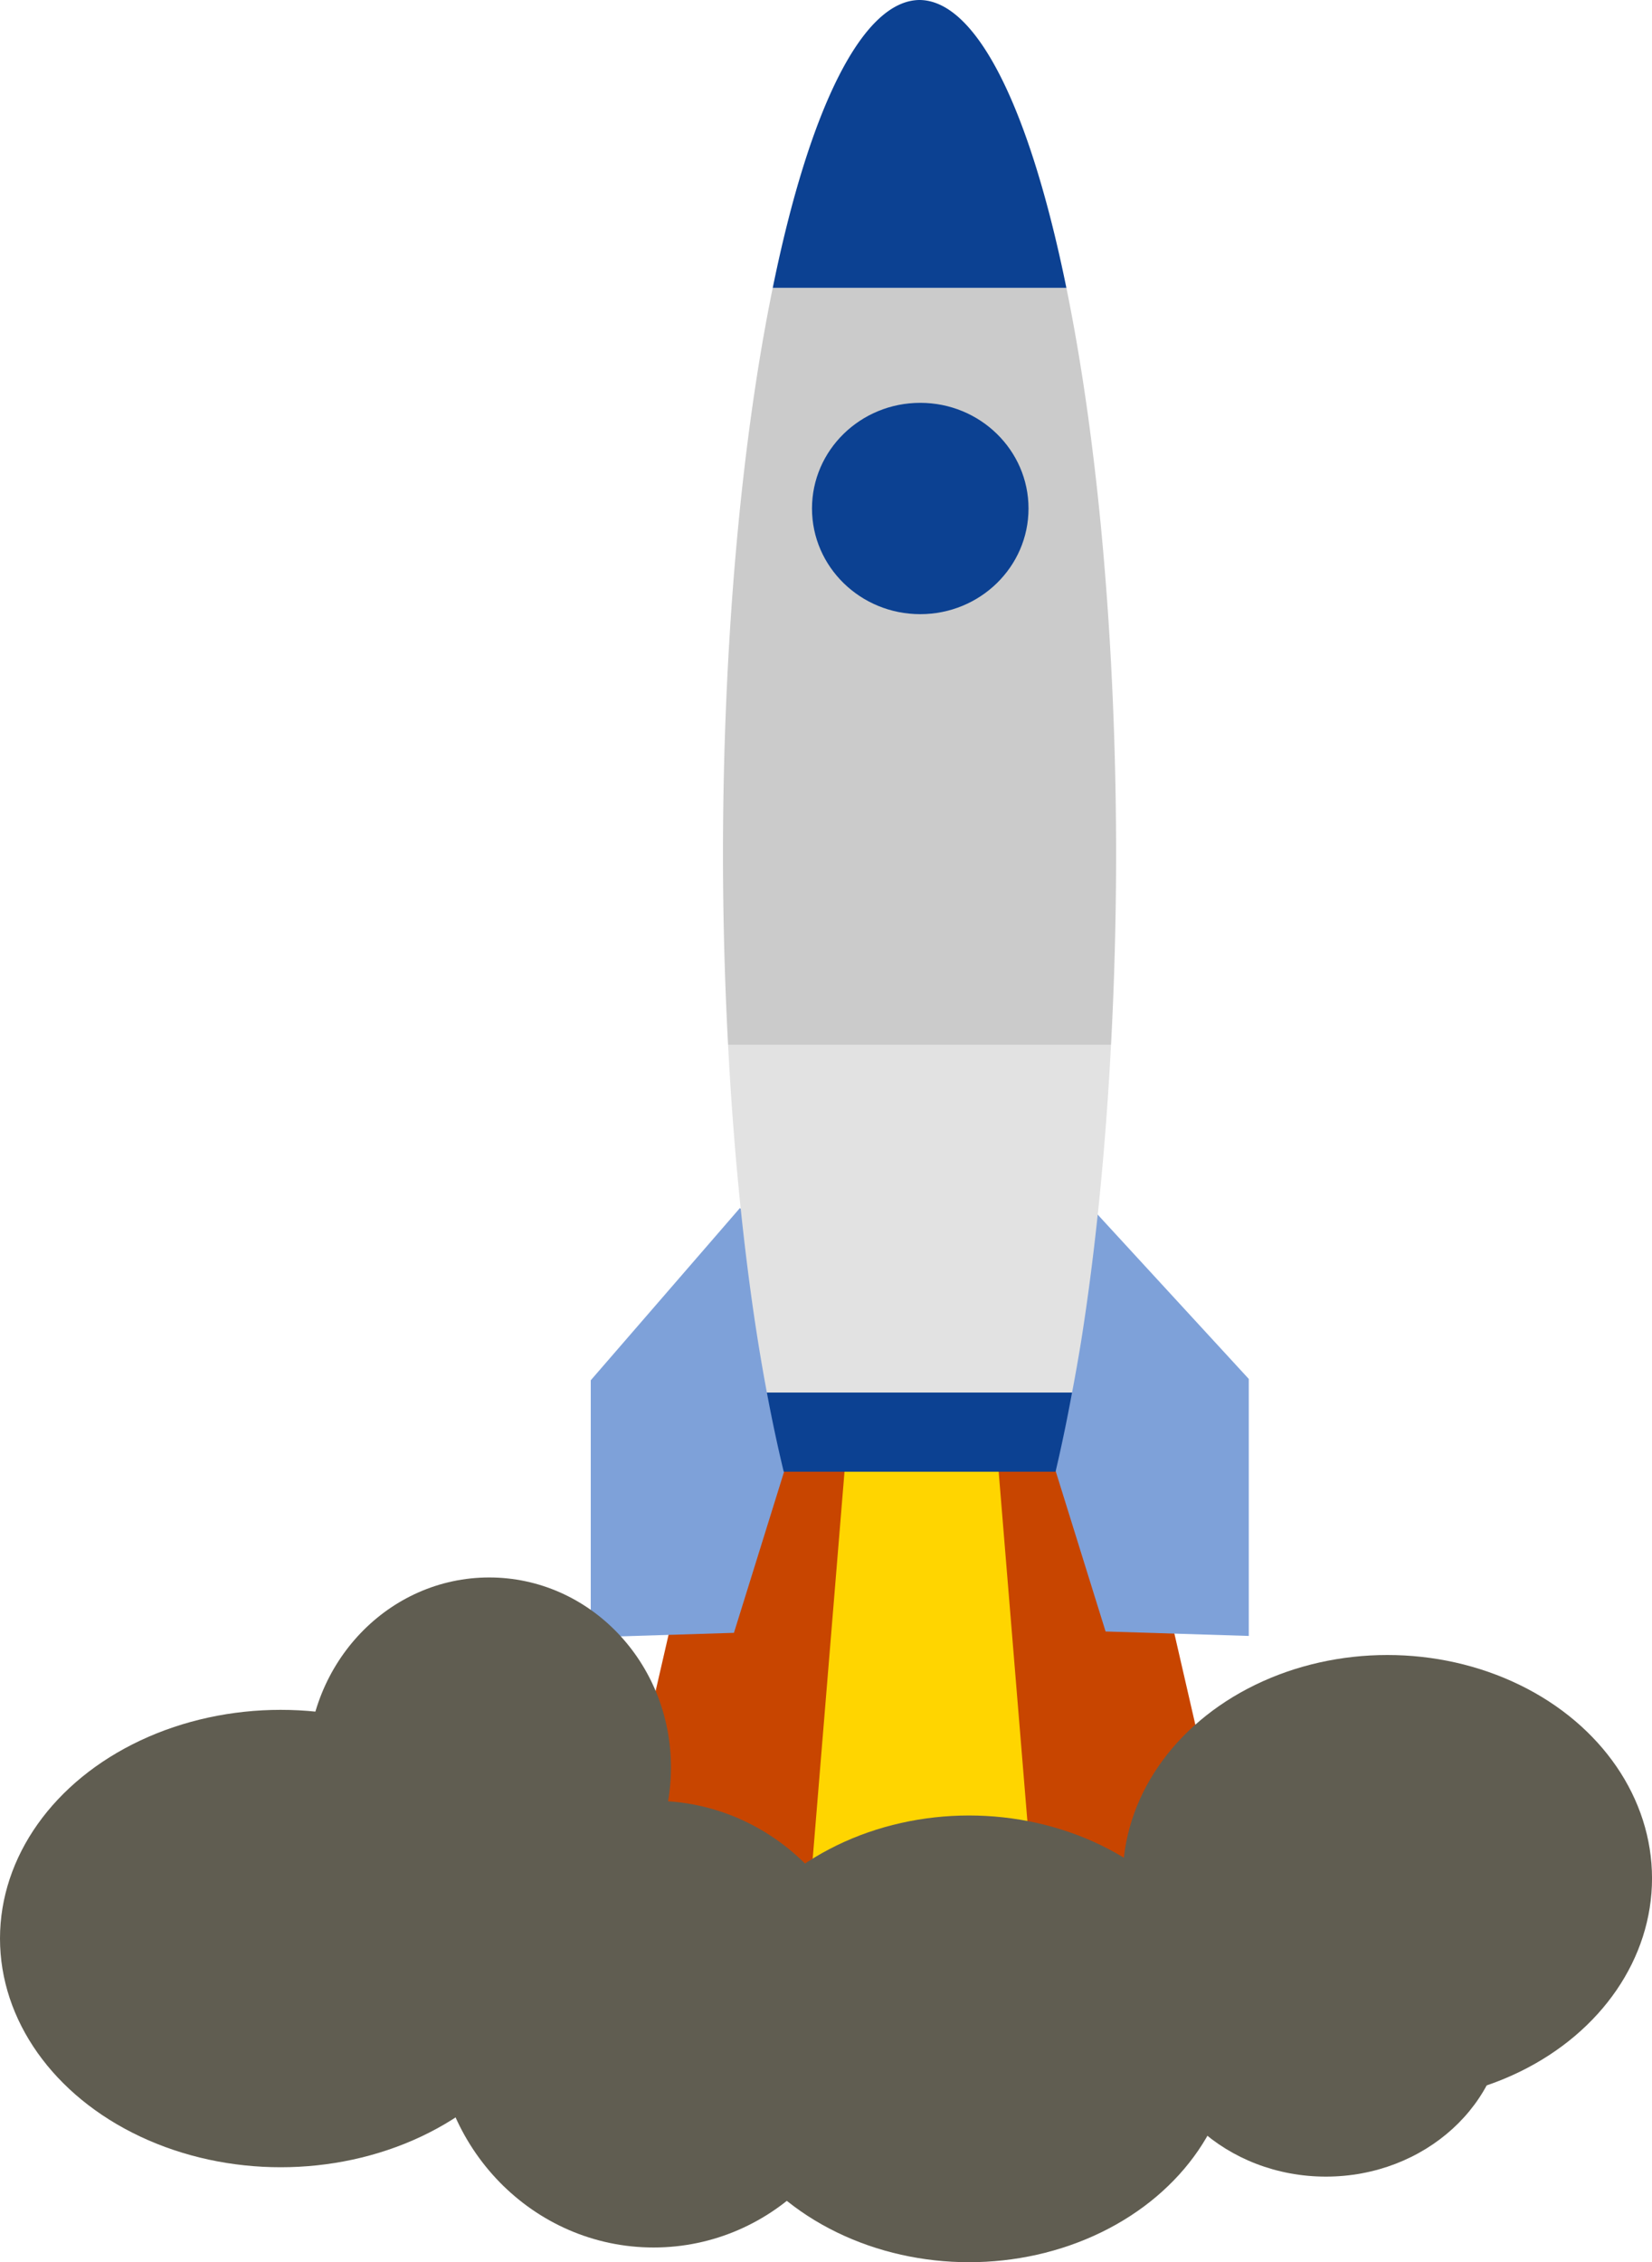 <?xml version="1.0" encoding="UTF-8" standalone="no"?>
<!-- Created with Inkscape (http://www.inkscape.org/) -->

<svg
   xmlns:dc="http://purl.org/dc/elements/1.1/"
   xmlns:cc="http://creativecommons.org/ns#"
   xmlns:rdf="http://www.w3.org/1999/02/22-rdf-syntax-ns#"
   xmlns:svg="http://www.w3.org/2000/svg"
   xmlns="http://www.w3.org/2000/svg"
   xmlns:sodipodi="http://sodipodi.sourceforge.net/DTD/sodipodi-0.dtd"
   xmlns:inkscape="http://www.inkscape.org/namespaces/inkscape"
   width="82.586mm"
   height="113.021mm"
   viewBox="0 0 82.586 113.021"
   version="1.1"
   id="svg8"
   inkscape:version="0.92.5 (2060ec1f9f, 2020-04-08)"
   sodipodi:docname="lauch.svg">
  <defs
     id="defs2" />
  <sodipodi:namedview
     id="base"
     pagecolor="#ffffff"
     bordercolor="#666666"
     borderopacity="1.0"
     inkscape:pageopacity="0.0"
     inkscape:pageshadow="2"
     inkscape:zoom="0.98994949"
     inkscape:cx="-165.38474"
     inkscape:cy="261.89992"
     inkscape:document-units="mm"
     inkscape:current-layer="layer3"
     showgrid="false"
     inkscape:window-width="1848"
     inkscape:window-height="1043"
     inkscape:window-x="72"
     inkscape:window-y="0"
     inkscape:window-maximized="1"
     fit-margin-top="0"
     fit-margin-left="0"
     fit-margin-right="0"
     fit-margin-bottom="0" />
  <g
     inkscape:groupmode="layer"
     id="layer2"
     inkscape:label="Layer 2"
     sodipodi:insensitive="true"
     transform="translate(-39.454,-86.845)" />
  <g
     inkscape:groupmode="layer"
     id="layer3"
     inkscape:label="Layer 3"
     transform="translate(-39.454,-86.845)">
    <path
       style="opacity:1;vector-effect:none;fill:#c84500;fill-opacity:1;fill-rule:nonzero;stroke:none;stroke-width:2.86;stroke-linecap:round;stroke-linejoin:round;stroke-miterlimit:4;stroke-dasharray:none;stroke-dashoffset:0;stroke-opacity:1;paint-order:fill markers stroke"
       d="M 91.612,139.177 H 79.441 l 0.169,0.067 -10.62,46.17 H 102.063 L 91.443,139.245 Z"
       id="path1044-5"
       inkscape:connector-curvature="0" />
    <path
       style="opacity:1;vector-effect:none;fill:#ffd500;fill-opacity:1;fill-rule:nonzero;stroke:none;stroke-width:1.71;stroke-linecap:round;stroke-linejoin:round;stroke-miterlimit:4;stroke-dasharray:none;stroke-dashoffset:0;stroke-opacity:1;paint-order:fill markers stroke"
       d="m 87.702,139.173 h -4.352 l 0.06,0.067 -3.797,46.17 h 11.825 l -3.797,-46.17 z"
       id="path1044"
       inkscape:connector-curvature="0"
       inkscape:transform-center-x="-48.24215"
       inkscape:transform-center-y="18.441597" />
    <path
       style="opacity:1;vector-effect:none;fill:#7ea1d9;fill-opacity:1;fill-rule:nonzero;stroke:none;stroke-width:1.363;stroke-linecap:round;stroke-linejoin:round;stroke-miterlimit:4;stroke-dasharray:none;stroke-dashoffset:0;stroke-opacity:1;paint-order:fill markers stroke"
       d="m 76.442,147.201 -7.455,8.603 v 12.84 l 7.158,-0.222 3.51,-11.27 3.311,-4.656 z"
       id="rect902"
       inkscape:connector-curvature="0"
       sodipodi:nodetypes="ccccccc" />
    <path
       style="opacity:1;vector-effect:none;fill:#7ea1d9;fill-opacity:1;fill-rule:nonzero;stroke:none;stroke-width:1.363;stroke-linecap:round;stroke-linejoin:round;stroke-miterlimit:4;stroke-dasharray:none;stroke-dashoffset:0;stroke-opacity:1;paint-order:fill markers stroke"
       d="m 94.06,147.234 7.822,8.503 v 12.84 l -7.158,-0.222 -3.51,-11.27 -3.311,-4.656 z"
       id="rect902-6"
       inkscape:connector-curvature="0"
       sodipodi:nodetypes="ccccccc" />
    <path
       style="opacity:1;vector-effect:none;fill:#0c4192;fill-opacity:1;fill-rule:nonzero;stroke:none;stroke-width:1.9;stroke-linecap:round;stroke-linejoin:round;stroke-miterlimit:4;stroke-dasharray:none;stroke-dashoffset:0;stroke-opacity:1;paint-order:fill markers stroke"
       d="M 93.048,156.416 H 77.791 a 9.827,42.711 0 0 0 0.843,3.957 h 13.588 a 9.827,42.711 0 0 0 0.825,-3.957 z"
       id="path845"
       inkscape:connector-curvature="0" />
    <path
       style="opacity:1;vector-effect:none;fill:#e2e2e2;fill-opacity:1;fill-rule:nonzero;stroke:none;stroke-width:1.9;stroke-linecap:round;stroke-linejoin:round;stroke-miterlimit:4;stroke-dasharray:none;stroke-dashoffset:0;stroke-opacity:1;paint-order:fill markers stroke"
       d="M 94.996,139.044 H 75.852 a 9.827,42.711 0 0 0 1.355,13.919 9.827,42.711 0 0 0 0.584,3.454 h 15.257 a 9.827,42.711 0 0 0 0.454,-2.566 9.827,42.711 0 0 0 1.493,-14.807 z"
       id="path843"
       inkscape:connector-curvature="0" />
    <path
       style="opacity:1;vector-effect:none;fill:#cbcbcb;fill-opacity:1;fill-rule:nonzero;stroke:none;stroke-width:1.9;stroke-linecap:round;stroke-linejoin:round;stroke-miterlimit:4;stroke-dasharray:none;stroke-dashoffset:0;stroke-opacity:1;paint-order:fill markers stroke"
       d="M 92.764,101.225 H 78.085 a 9.827,42.711 0 0 0 -2.489,28.332 9.827,42.711 0 0 0 0.256,9.487 H 94.996 A 9.827,42.711 0 0 0 95.25,129.556 9.827,42.711 0 0 0 92.764,101.225 Z"
       id="path850"
       inkscape:connector-curvature="0" />
    <path
       style="opacity:1;vector-effect:none;fill:#0c4192;fill-opacity:1;fill-rule:nonzero;stroke:none;stroke-width:1.9;stroke-linecap:round;stroke-linejoin:round;stroke-miterlimit:4;stroke-dasharray:none;stroke-dashoffset:0;stroke-opacity:1;paint-order:fill markers stroke"
       d="M 85.423,86.845 A 9.827,42.711 0 0 0 78.085,101.225 H 92.764 A 9.827,42.711 0 0 0 85.423,86.845 Z"
       id="path835"
       inkscape:connector-curvature="0" />
    <ellipse
       style="opacity:1;vector-effect:none;fill:#0c4192;fill-opacity:1;fill-rule:nonzero;stroke:none;stroke-width:1.9;stroke-linecap:round;stroke-linejoin:round;stroke-miterlimit:4;stroke-dasharray:none;stroke-dashoffset:0;stroke-opacity:1;paint-order:fill markers stroke"
       id="path852"
       cx="85.459"
       cy="112.25"
       rx="5.412"
       ry="5.279" />
    <ellipse
       style="opacity:1;vector-effect:none;fill:#605d51;fill-opacity:1;fill-rule:nonzero;stroke:none;stroke-width:1.9;stroke-linecap:round;stroke-linejoin:round;stroke-miterlimit:4;stroke-dasharray:none;stroke-dashoffset:0;stroke-opacity:1;paint-order:fill markers stroke"
       id="path1133"
       cx="53.486"
       cy="183.696"
       rx="14.032"
       ry="11.426" />
    <ellipse
       style="opacity:1;vector-effect:none;fill:#605d51;fill-opacity:1;fill-rule:nonzero;stroke:none;stroke-width:1.393;stroke-linecap:round;stroke-linejoin:round;stroke-miterlimit:4;stroke-dasharray:none;stroke-dashoffset:0;stroke-opacity:1;paint-order:fill markers stroke"
       id="path1133-6"
       cx="63.91"
       cy="175.144"
       rx="9.087"
       ry="9.488" />
    <ellipse
       style="opacity:1;vector-effect:none;fill:#605d51;fill-opacity:1;fill-rule:nonzero;stroke:none;stroke-width:1.654;stroke-linecap:round;stroke-linejoin:round;stroke-miterlimit:4;stroke-dasharray:none;stroke-dashoffset:0;stroke-opacity:1;paint-order:fill markers stroke"
       id="path1133-6-2"
       cx="72.128"
       cy="187.972"
       rx="10.891"
       ry="11.159" />
    <ellipse
       style="opacity:1;vector-effect:none;fill:#605d51;fill-opacity:1;fill-rule:nonzero;stroke:none;stroke-width:1.823;stroke-linecap:round;stroke-linejoin:round;stroke-miterlimit:4;stroke-dasharray:none;stroke-dashoffset:0;stroke-opacity:1;paint-order:fill markers stroke"
       id="path1133-6-2-9"
       cx="87.897"
       cy="188.707"
       rx="13.23"
       ry="11.159" />
    <ellipse
       style="opacity:1;vector-effect:none;fill:#605d51;fill-opacity:1;fill-rule:nonzero;stroke:none;stroke-width:1.282;stroke-linecap:round;stroke-linejoin:round;stroke-miterlimit:4;stroke-dasharray:none;stroke-dashoffset:0;stroke-opacity:1;paint-order:fill markers stroke"
       id="path1133-6-2-9-1"
       cx="105.737"
       cy="187.438"
       rx="8.954"
       ry="8.152" />
    <ellipse
       style="opacity:1;vector-effect:none;fill:#605d51;fill-opacity:1;fill-rule:nonzero;stroke:none;stroke-width:1.823;stroke-linecap:round;stroke-linejoin:round;stroke-miterlimit:4;stroke-dasharray:none;stroke-dashoffset:0;stroke-opacity:1;paint-order:fill markers stroke"
       id="path1133-6-2-9-2"
       cx="108.811"
       cy="180.689"
       rx="13.23"
       ry="11.159" />
  </g>
</svg>
